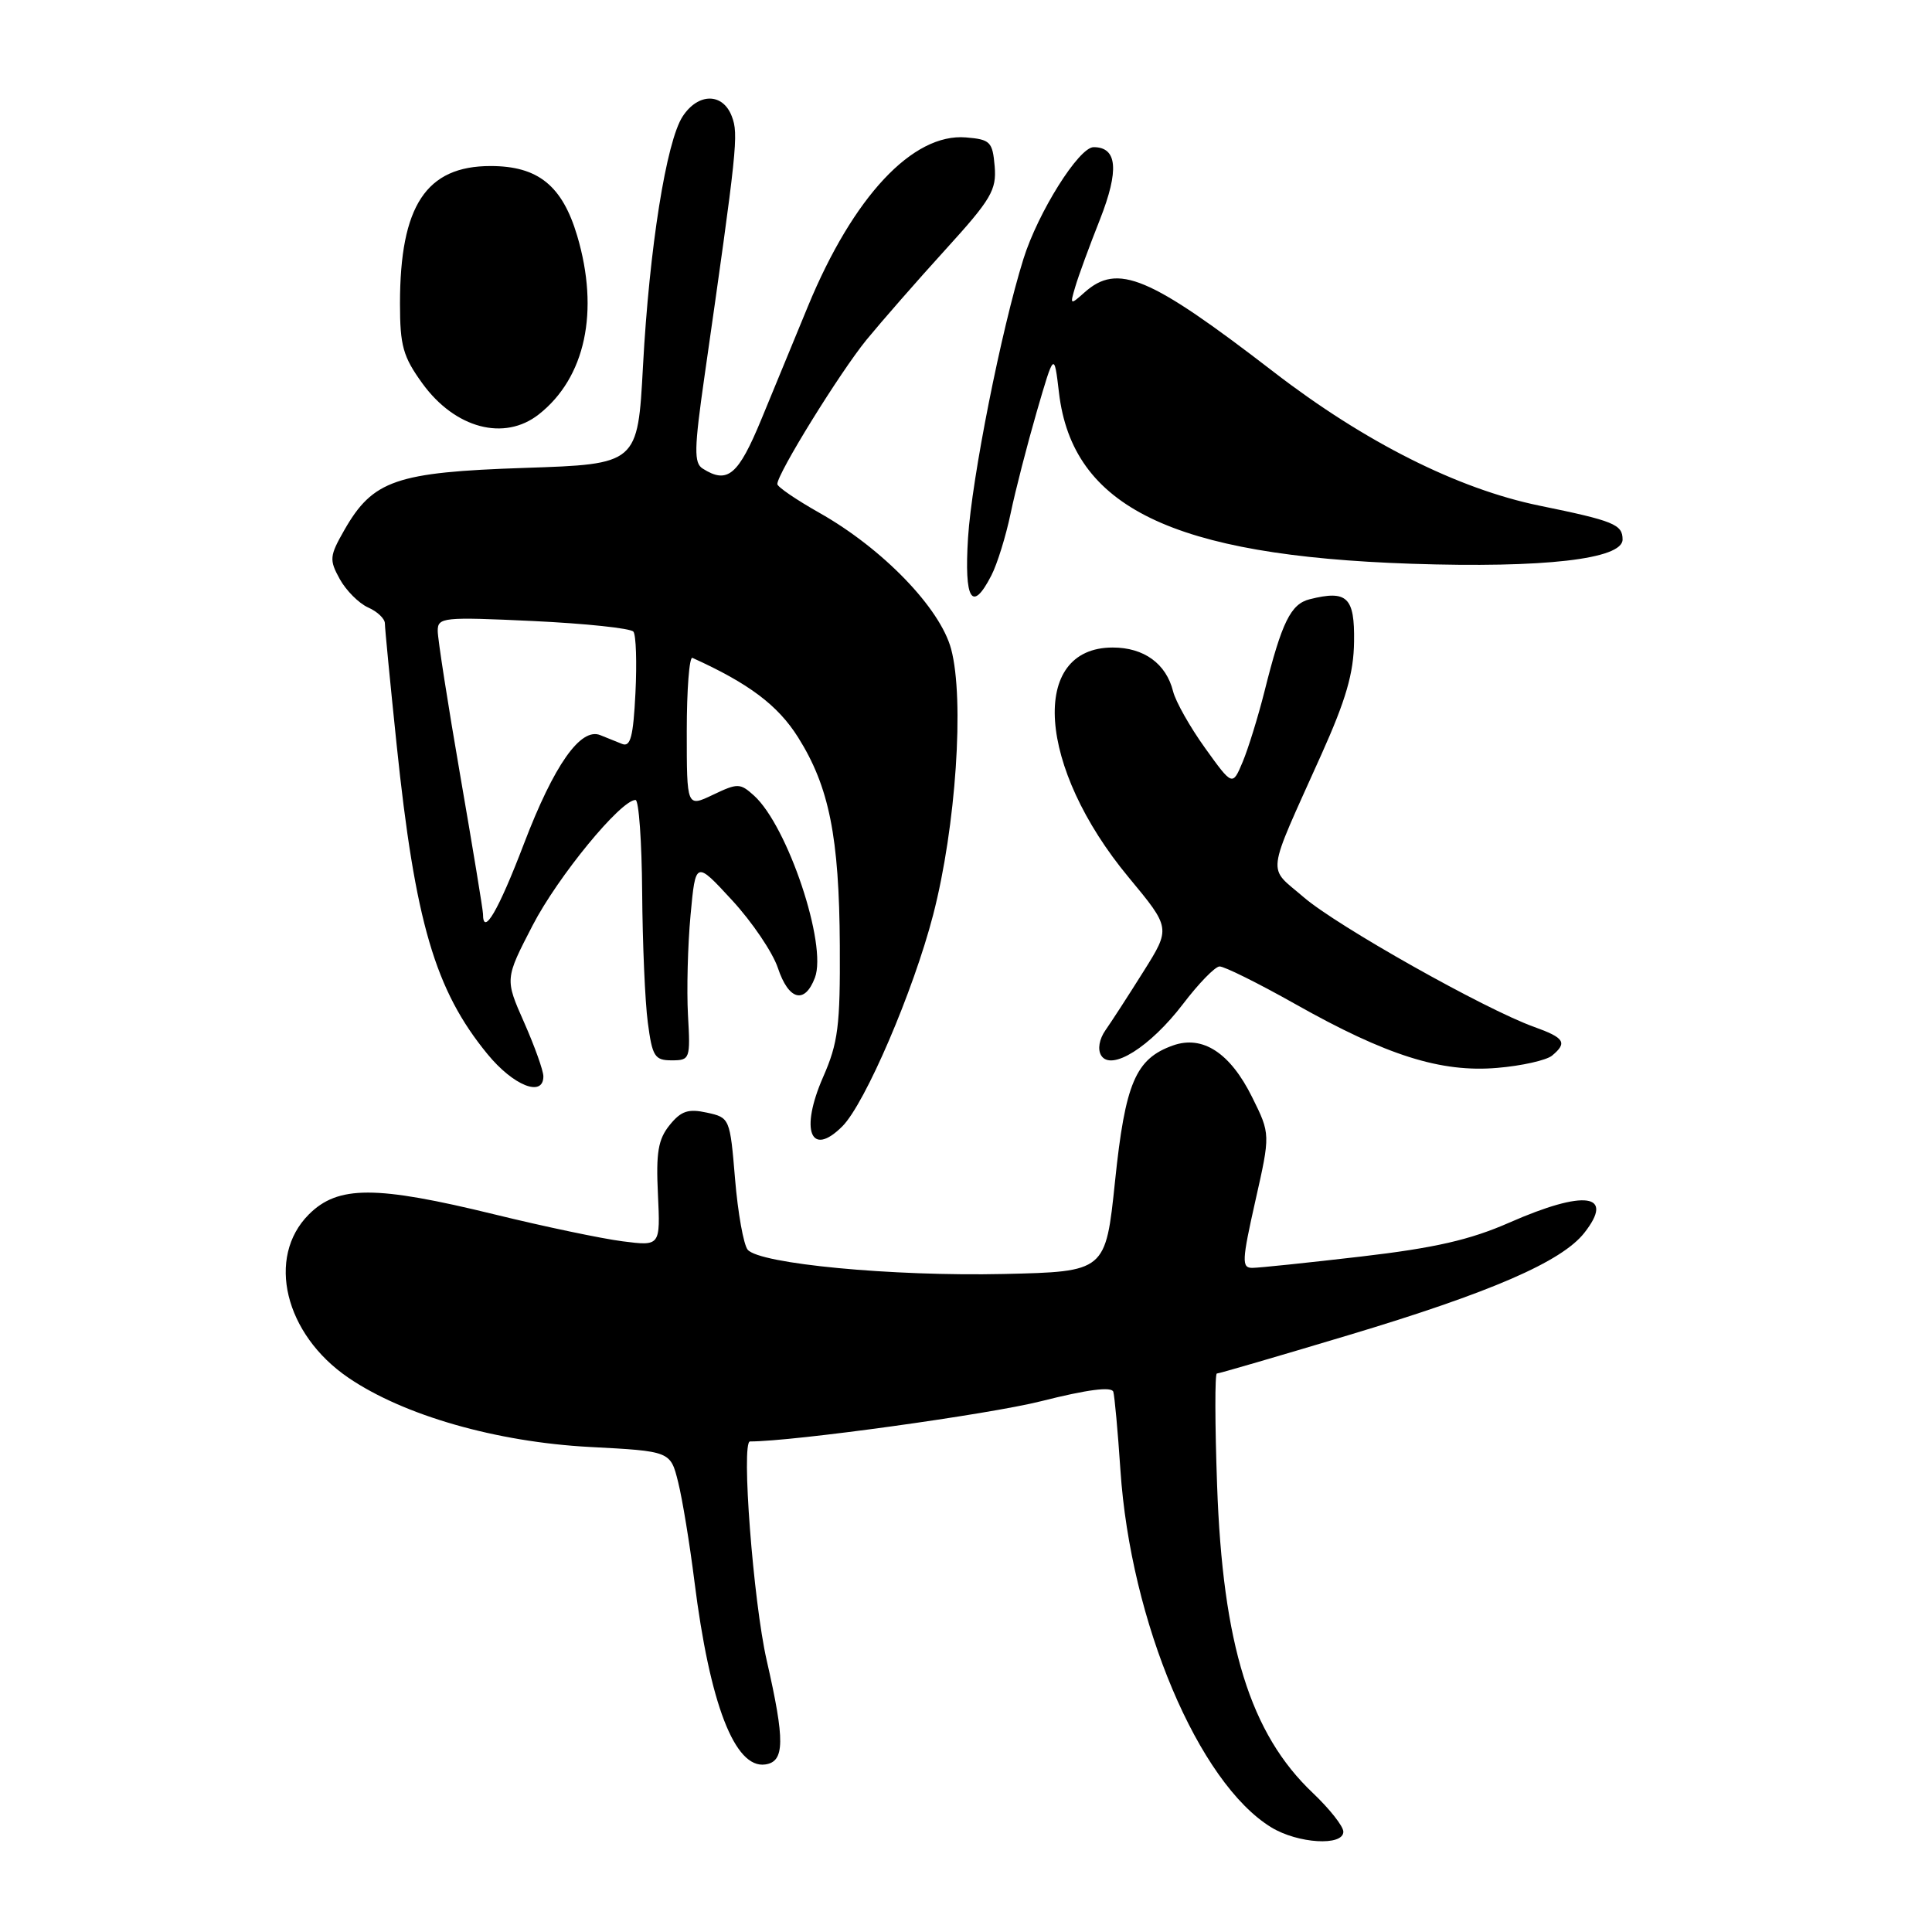 <?xml version="1.0" encoding="UTF-8" standalone="no"?>
<!DOCTYPE svg PUBLIC "-//W3C//DTD SVG 1.1//EN" "http://www.w3.org/Graphics/SVG/1.1/DTD/svg11.dtd" >
<svg xmlns="http://www.w3.org/2000/svg" xmlns:xlink="http://www.w3.org/1999/xlink" version="1.1" viewBox="0 0 256 256">
 <g >
 <path fill="currentColor"
d=" M 178.00 242.71 C 178.00 241.99 176.18 239.69 173.96 237.58 C 165.67 229.73 162.01 217.95 161.27 196.75 C 160.98 188.64 160.97 182.00 161.24 182.00 C 161.52 182.00 169.33 179.72 178.60 176.94 C 197.51 171.27 206.92 167.19 209.93 163.36 C 214.02 158.16 209.99 157.61 200.00 162.00 C 194.79 164.29 190.12 165.36 180.34 166.50 C 173.28 167.32 166.80 168.00 165.93 168.00 C 164.51 168.00 164.56 167.05 166.34 159.13 C 168.34 150.27 168.34 150.27 165.92 145.39 C 163.01 139.51 159.36 137.13 155.42 138.53 C 150.47 140.29 149.10 143.51 147.75 156.50 C 146.50 168.50 146.50 168.50 133.00 168.81 C 118.22 169.14 100.64 167.47 99.07 165.59 C 98.53 164.93 97.77 160.72 97.40 156.24 C 96.73 148.17 96.69 148.09 93.67 147.43 C 91.20 146.89 90.25 147.20 88.73 149.08 C 87.21 150.96 86.91 152.71 87.18 158.26 C 87.50 165.12 87.50 165.12 82.50 164.48 C 79.75 164.13 72.12 162.53 65.55 160.92 C 49.76 157.06 44.78 157.06 40.92 160.92 C 35.25 166.60 37.72 176.81 46.17 182.56 C 53.50 187.56 65.77 191.07 78.13 191.73 C 88.84 192.29 88.84 192.29 89.86 196.40 C 90.42 198.65 91.39 204.55 92.01 209.50 C 94.05 225.79 97.36 234.38 101.40 233.80 C 103.99 233.43 104.03 230.69 101.59 220.00 C 99.81 212.20 98.19 191.00 99.38 191.00 C 105.11 191.00 131.01 187.42 137.98 185.66 C 144.08 184.12 147.30 183.70 147.52 184.42 C 147.69 185.01 148.12 189.67 148.46 194.77 C 149.80 214.92 158.81 236.25 168.46 242.14 C 171.99 244.29 178.00 244.65 178.00 242.71 Z  M 111.61 149.25 C 114.63 146.23 121.03 131.33 123.65 121.21 C 126.67 109.54 127.81 92.65 126.03 86.00 C 124.57 80.56 116.95 72.68 108.57 67.95 C 105.51 66.22 103.00 64.51 103.00 64.14 C 103.00 62.75 111.29 49.35 114.82 45.02 C 116.85 42.55 121.56 37.16 125.30 33.05 C 131.34 26.41 132.06 25.18 131.80 22.04 C 131.52 18.78 131.22 18.48 128.00 18.21 C 120.95 17.62 113.05 26.06 107.06 40.58 C 105.38 44.66 102.61 51.37 100.91 55.50 C 97.82 62.99 96.41 64.18 93.11 62.09 C 91.94 61.35 91.97 59.50 93.35 49.86 C 97.69 19.57 97.88 17.80 96.97 15.42 C 95.78 12.28 92.52 12.28 90.46 15.42 C 88.29 18.73 86.04 32.88 85.20 48.50 C 84.50 61.50 84.50 61.50 69.50 62.00 C 52.47 62.57 49.41 63.62 45.63 70.23 C 43.66 73.68 43.61 74.17 45.02 76.73 C 45.86 78.25 47.55 79.94 48.77 80.49 C 50.00 81.03 51.00 81.98 51.00 82.61 C 51.00 83.23 51.70 90.44 52.55 98.62 C 55.00 122.17 57.65 131.21 64.59 139.67 C 68.02 143.86 72.00 145.45 72.00 142.62 C 72.00 141.87 70.85 138.65 69.45 135.48 C 66.90 129.72 66.90 129.72 70.58 122.61 C 73.91 116.17 82.25 106.00 84.21 106.00 C 84.65 106.00 85.04 111.51 85.09 118.25 C 85.14 124.99 85.47 132.75 85.84 135.50 C 86.43 139.99 86.75 140.50 89.00 140.50 C 91.43 140.50 91.49 140.32 91.16 134.50 C 90.98 131.20 91.13 125.25 91.50 121.27 C 92.17 114.04 92.17 114.04 96.99 119.27 C 99.65 122.15 102.38 126.19 103.07 128.25 C 104.50 132.55 106.63 133.11 107.98 129.55 C 109.64 125.20 104.37 109.45 99.91 105.42 C 98.07 103.76 97.75 103.75 94.48 105.31 C 91.00 106.97 91.00 106.97 91.00 96.90 C 91.00 91.36 91.34 86.99 91.75 87.17 C 99.22 90.55 103.07 93.44 105.75 97.70 C 109.87 104.25 111.20 110.89 111.28 125.28 C 111.34 135.92 111.06 138.18 109.06 142.73 C 105.98 149.77 107.41 153.44 111.61 149.25 Z  M 205.65 139.88 C 207.72 138.16 207.32 137.52 203.25 136.06 C 196.78 133.74 177.18 122.71 172.74 118.88 C 167.89 114.70 167.66 116.53 175.08 100.00 C 178.34 92.74 179.37 89.21 179.42 85.03 C 179.51 79.12 178.50 78.16 173.55 79.40 C 171.03 80.03 169.85 82.42 167.55 91.62 C 166.70 94.99 165.40 99.19 164.66 100.96 C 163.31 104.17 163.31 104.17 159.68 99.12 C 157.69 96.35 155.78 92.97 155.44 91.61 C 154.52 87.93 151.58 85.80 147.44 85.80 C 136.35 85.80 137.45 101.67 149.55 116.25 C 155.13 122.98 155.13 122.98 151.51 128.74 C 149.52 131.91 147.26 135.40 146.48 136.51 C 145.65 137.70 145.42 139.05 145.91 139.85 C 147.23 141.99 152.41 138.73 156.76 133.03 C 158.82 130.32 160.99 128.09 161.59 128.06 C 162.19 128.03 166.69 130.26 171.59 133.02 C 183.74 139.87 190.93 142.14 198.40 141.50 C 201.64 141.23 204.90 140.49 205.65 139.88 Z  M 131.36 76.25 C 132.14 74.74 133.29 71.03 133.92 68.00 C 134.55 64.97 136.11 58.93 137.37 54.57 C 139.68 46.63 139.68 46.63 140.32 52.03 C 142.11 67.20 155.36 73.63 187.00 74.70 C 204.56 75.29 215.00 74.09 215.00 71.49 C 215.00 69.49 213.85 69.02 203.98 67.00 C 193.16 64.78 180.82 58.57 168.78 49.29 C 152.27 36.57 148.10 34.82 143.70 38.75 C 141.79 40.45 141.76 40.42 142.48 38.00 C 142.88 36.62 144.35 32.61 145.75 29.08 C 148.32 22.54 148.05 19.50 144.91 19.50 C 142.96 19.50 137.54 28.14 135.61 34.31 C 132.67 43.73 128.77 63.37 128.27 71.25 C 127.75 79.54 128.80 81.24 131.36 76.25 Z  M 71.39 54.91 C 77.57 50.05 79.45 41.26 76.48 31.24 C 74.50 24.59 71.29 22.00 65.00 22.00 C 56.47 22.00 53.00 27.27 53.00 40.22 C 53.00 45.82 53.40 47.26 55.98 50.82 C 60.30 56.77 66.82 58.50 71.39 54.91 Z  M 64.00 121.10 C 64.00 120.60 62.65 112.39 61.00 102.85 C 59.35 93.31 58.00 84.64 58.00 83.60 C 58.00 81.80 58.67 81.73 70.65 82.29 C 77.60 82.62 83.58 83.25 83.93 83.70 C 84.28 84.14 84.40 87.80 84.20 91.82 C 83.91 97.65 83.54 99.03 82.42 98.57 C 81.64 98.26 80.35 97.73 79.54 97.41 C 76.94 96.35 73.41 101.36 69.43 111.79 C 66.04 120.67 64.00 124.17 64.00 121.10 Z "/>
</g>
</svg>